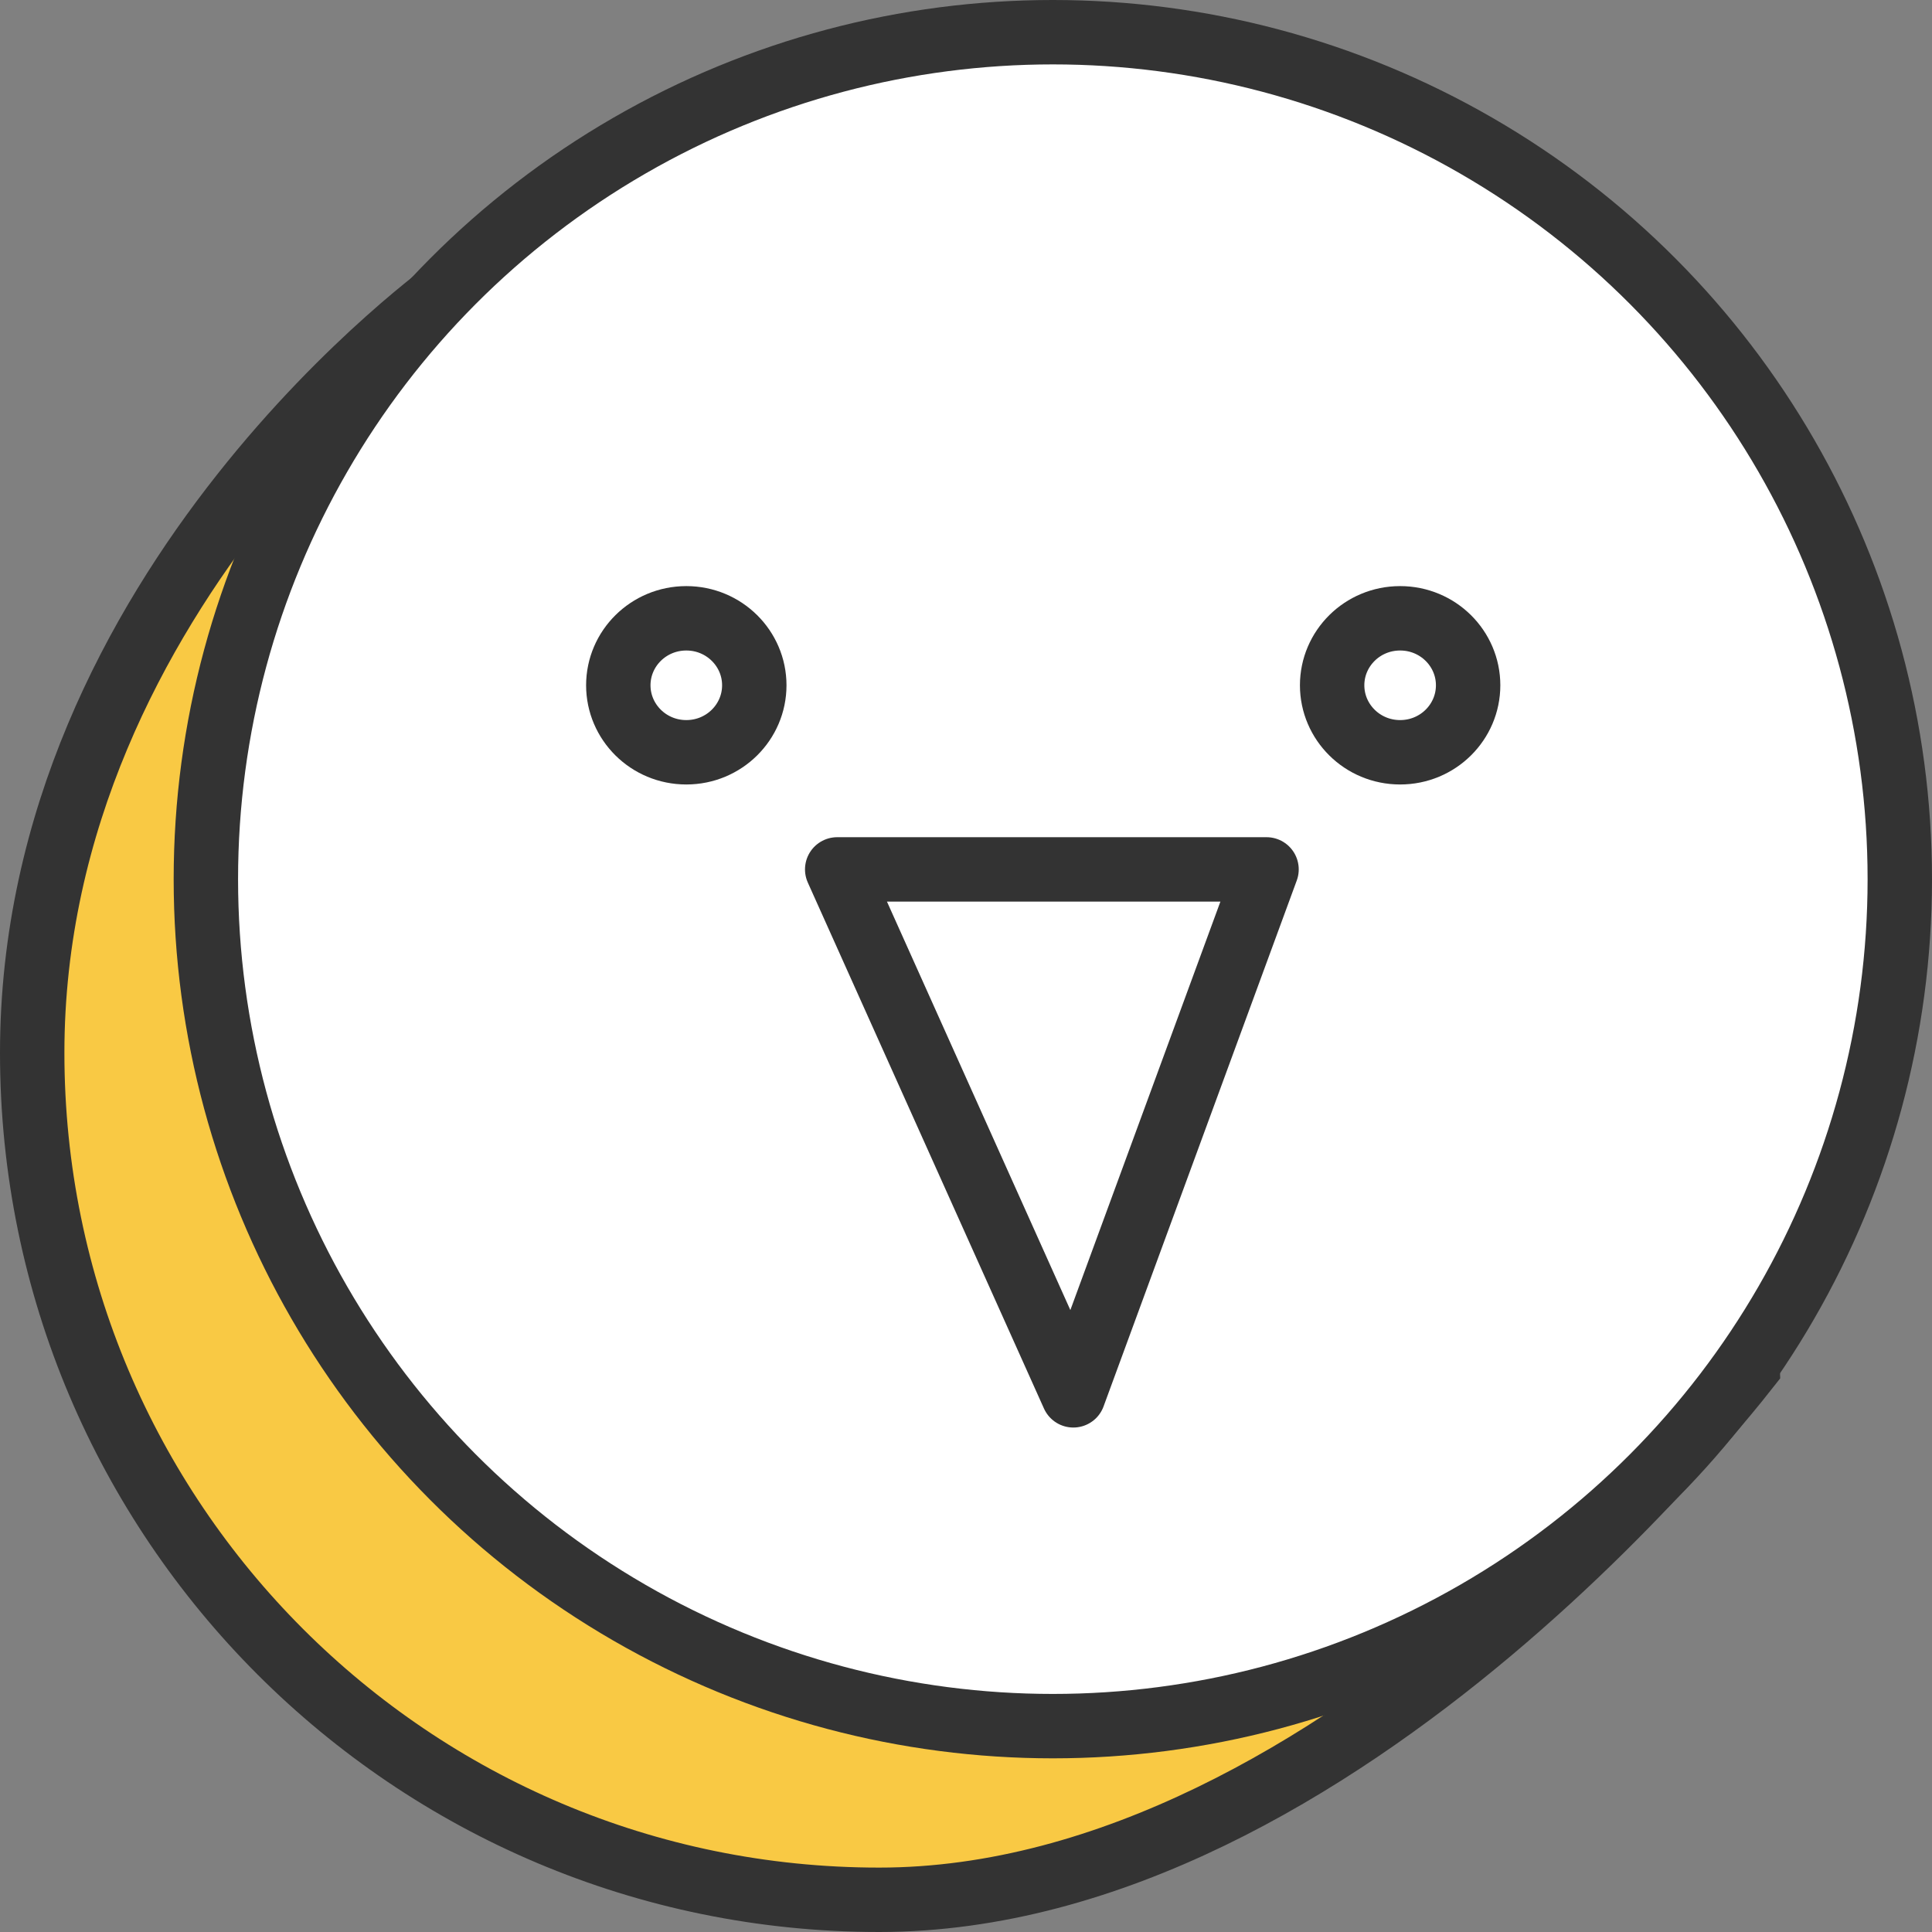 <svg width="90" height="90" viewBox="0 0 90 90" fill="none" xmlns="http://www.w3.org/2000/svg">
<rect x="0" y="0" width="90" height="90" fill="#808080" stroke="none"/>
<path d="M20.283 13.972C20.451 13.84 20.595 13.729 20.713 13.639C25.981 13.742 32.32 15.483 38.949 18.46C45.764 21.52 52.789 25.842 59.123 30.867C65.46 35.895 71.064 41.593 75.072 47.387C78.965 53.014 81.271 58.614 81.414 63.71C81.279 63.882 81.101 64.105 80.882 64.375C80.322 65.064 79.494 66.052 78.428 67.241C76.295 69.621 73.22 72.792 69.455 75.959C61.874 82.335 51.726 88.5 40.955 88.5C19.165 88.5 1.5 70.835 1.5 49.045C1.5 38.194 6.353 29.287 11.289 23.038C13.752 19.92 16.217 17.489 18.064 15.84C18.986 15.016 19.752 14.39 20.283 13.972Z" fill="#F9C944" stroke="#333333" stroke-width="3"/>
<circle cx="49.045" cy="40.955" r="39.455" fill="white" stroke="#333333" stroke-width="3"/>
<path d="M62.056 31.923C62.056 33.633 63.46 35.044 65.223 35.044C66.987 35.044 68.391 33.633 68.391 31.923C68.391 30.214 66.987 28.803 65.223 28.803C63.46 28.803 62.056 30.214 62.056 31.923Z" stroke="#333333" stroke-width="3"/>
<path d="M28.803 31.923C28.803 33.633 30.207 35.044 31.971 35.044C33.734 35.044 35.138 33.633 35.138 31.923C35.138 30.214 33.734 28.803 31.971 28.803C30.207 28.803 28.803 30.214 28.803 31.923Z" stroke="#333333" stroke-width="3"/>
<path d="M39 40.5H59L50 65L39 40.5Z" stroke="#333333" stroke-width="3" stroke-linejoin="round"/>
</svg>
